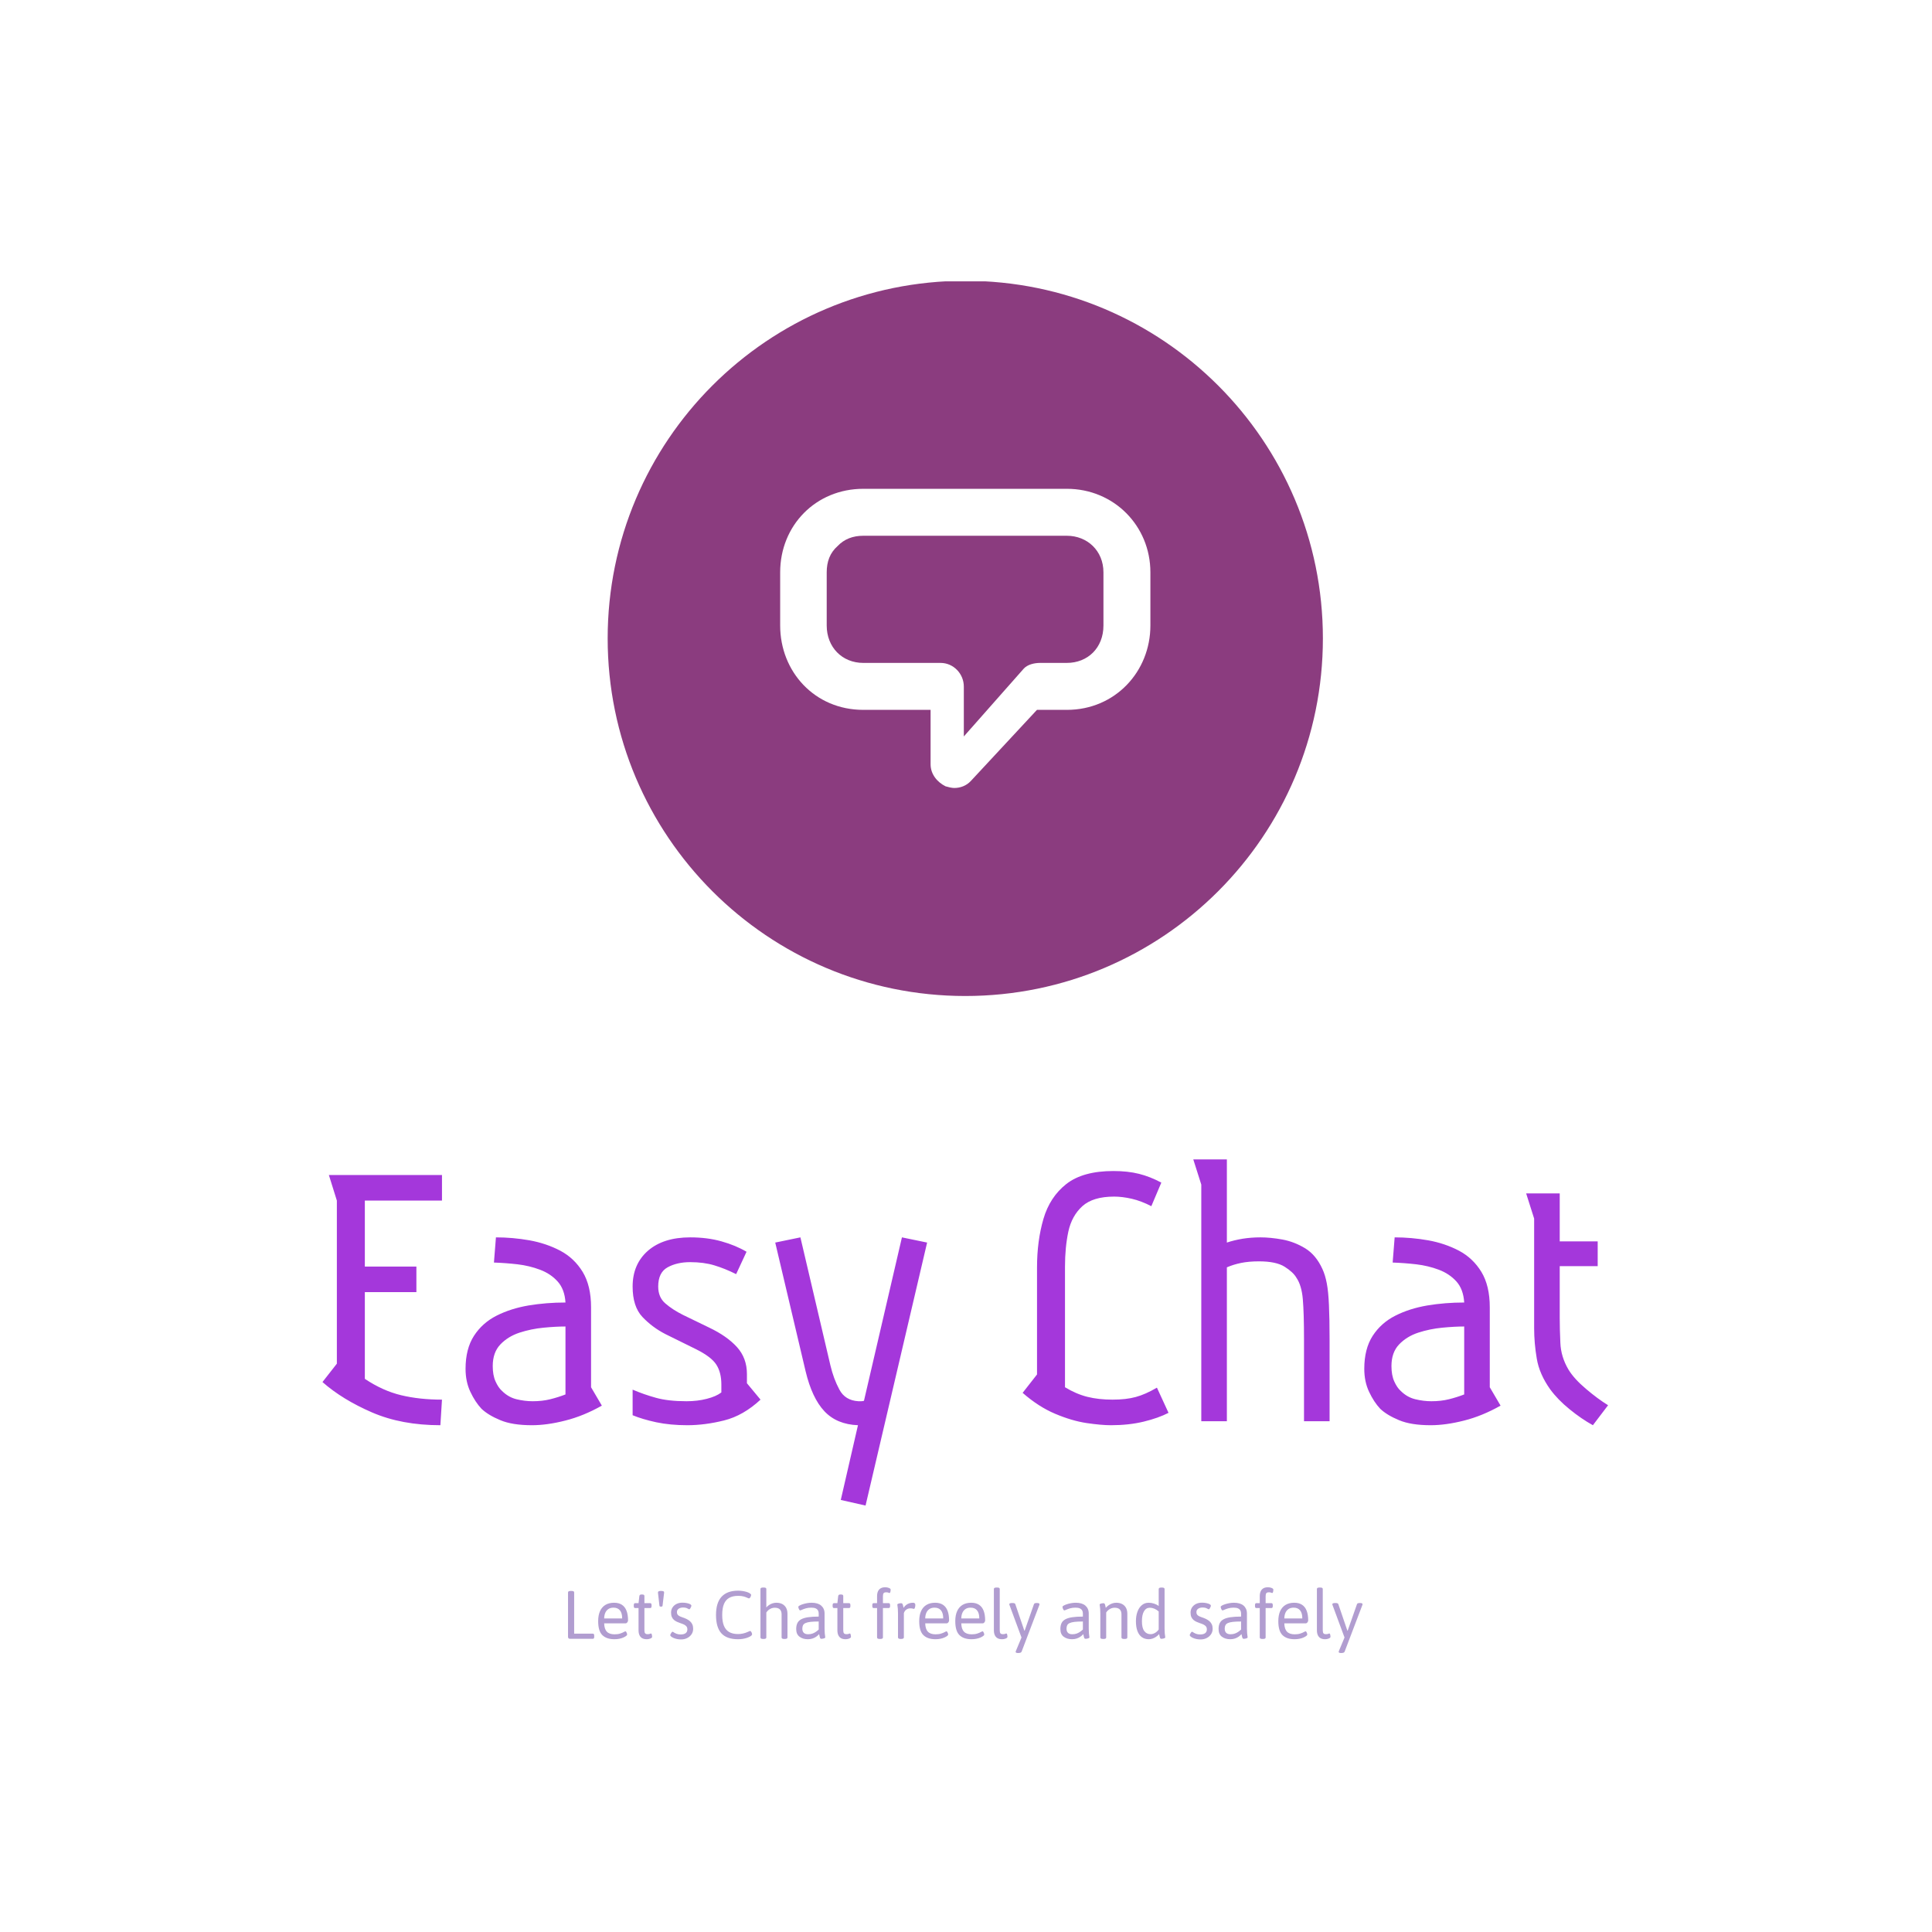 <svg xmlns="http://www.w3.org/2000/svg" version="1.1" xmlns:xlink="http://www.w3.org/1999/xlink" xmlns:svgjs="http://svgjs.dev/svgjs" width="1500" height="1500" viewBox="0 0 1500 1500"><rect width="1500" height="1500" fill="#ffffff"></rect><g transform="matrix(0.667,0,0,0.667,249.193,218.431)"><svg viewBox="0 0 232 247" data-background-color="#ffffff" preserveAspectRatio="xMidYMid meet" height="1596" width="1500" xmlns="http://www.w3.org/2000/svg" xmlns:xlink="http://www.w3.org/1999/xlink"><g id="tight-bounds" transform="matrix(1,0,0,1,0.187,-0.1)"><svg viewBox="0 0 231.625 247.2" height="247.2" width="231.625"><g><svg viewBox="0 0 395.52 422.115" height="247.2" width="231.625"><g transform="matrix(1,0,0,1,0,270.283)"><svg viewBox="0 0 395.52 151.832" height="151.832" width="395.52"><g id="textblocktransform"><svg viewBox="0 0 395.52 151.832" height="151.832" width="395.52" id="textblock"><g><svg viewBox="0 0 395.52 106.472" height="106.472" width="395.52"><g transform="matrix(1,0,0,1,0,0)"><svg width="395.52" viewBox="1.9 -32.75 160.83 43.3" height="106.472" data-palette-color="#a437db"><path d="M16.85-30.8L16.85-27.6 7.2-27.6 7.2-19.35 13.65-19.35 13.65-16.15 7.2-16.15 7.2-5.3Q9.45-3.8 11.75-3.25 14.05-2.7 16.85-2.7L16.85-2.7 16.65 0.5Q11.8 0.5 8.1-1.1 4.4-2.7 1.9-4.9L1.9-4.9 3.7-7.2 3.7-27.6 2.7-30.8 16.85-30.8ZM23.35-19.85L23.6-23Q25.7-23 27.8-22.63 29.9-22.25 31.65-21.33 33.4-20.4 34.45-18.68 35.5-16.95 35.5-14.25L35.5-14.25 35.5-4.25 36.85-1.95Q34.55-0.65 32.27-0.08 30 0.5 28.1 0.5L28.1 0.5Q25.65 0.5 24.15-0.13 22.65-0.75 21.8-1.55L21.8-1.55Q21-2.4 20.4-3.68 19.8-4.95 19.8-6.55L19.8-6.55Q19.8-9.05 20.85-10.68 21.9-12.3 23.67-13.2 25.45-14.1 27.67-14.48 29.9-14.85 32.3-14.85L32.3-14.85Q32.2-16.5 31.32-17.48 30.45-18.45 29.12-18.95 27.8-19.45 26.3-19.63 24.8-19.8 23.35-19.85L23.35-19.85ZM32.3-3.35L32.3-11.85Q31.1-11.85 29.55-11.7 28-11.55 26.55-11.08 25.1-10.6 24.15-9.6 23.2-8.6 23.2-6.9L23.2-6.9Q23.2-5.75 23.55-4.98 23.9-4.2 24.35-3.8L24.35-3.8Q25.15-3 26.17-2.75 27.2-2.5 28.2-2.5L28.2-2.5Q29.4-2.5 30.4-2.75 31.4-3 32.3-3.35L32.3-3.35ZM54.95-21.2L53.65-18.4Q52.25-19.1 50.92-19.5 49.6-19.9 47.9-19.9L47.9-19.9Q46.25-19.9 45.07-19.25 43.9-18.6 43.9-16.85L43.9-16.85Q43.9-15.5 44.8-14.73 45.7-13.95 47-13.3L47-13.3 50.3-11.7Q52.5-10.65 53.75-9.28 55-7.9 55-5.9L55-5.9 55-4.75 56.7-2.7Q54.55-0.7 52.15-0.1 49.75 0.5 47.55 0.5L47.55 0.5Q45.4 0.5 43.65 0.13 41.9-0.25 40.7-0.75L40.7-0.75 40.7-3.95Q42.1-3.35 43.62-2.93 45.15-2.5 47.45-2.5L47.45-2.5Q48.8-2.5 49.97-2.8 51.15-3.1 51.8-3.6L51.8-3.6 51.8-4.6Q51.8-6.1 51.17-7.08 50.55-8.05 48.65-9L48.65-9 44.8-10.9Q43.15-11.75 41.92-13.05 40.7-14.35 40.7-16.85L40.7-16.85Q40.7-19.65 42.62-21.33 44.55-23 47.9-23L47.9-23Q50.05-23 51.82-22.5 53.6-22 54.95-21.2L54.95-21.2ZM58.54-22.35L61.69-23 65.44-7Q65.84-5.3 66.57-3.95 67.29-2.6 68.94-2.5L68.94-2.5Q69.09-2.5 69.27-2.5 69.44-2.5 69.64-2.55L69.64-2.55 74.39-23 77.54-22.35 69.84 10.55 66.74 9.85 68.89 0.5Q66.24 0.4 64.69-1.25 63.14-2.9 62.34-6.25L62.34-6.25 58.54-22.35ZM106.84-29.85L105.59-26.9Q104.34-27.55 103.14-27.83 101.94-28.1 100.94-28.1L100.94-28.1Q98.29-28.1 96.96-26.9 95.64-25.7 95.21-23.73 94.79-21.75 94.79-19.35L94.79-19.35 94.79-4.25Q96.19-3.4 97.59-3.05 98.99-2.7 100.74-2.7L100.74-2.7Q102.44-2.7 103.64-3.03 104.84-3.35 106.29-4.2L106.29-4.2 107.74-1.05Q106.49-0.4 104.64 0.05 102.79 0.5 100.54 0.5L100.54 0.5Q99.34 0.5 97.49 0.23 95.64-0.05 93.56-0.93 91.49-1.8 89.49-3.55L89.49-3.55 91.29-5.85 91.29-19.25Q91.29-22.55 92.09-25.3 92.89-28.05 94.96-29.68 97.04-31.3 100.84-31.3L100.84-31.3Q102.64-31.3 104.04-30.95 105.44-30.6 106.84-29.85L106.84-29.85ZM115.04-32.75L115.04-22.35Q115.94-22.65 117.01-22.83 118.09-23 119.24-23L119.24-23Q120.49-23 121.99-22.73 123.49-22.45 124.84-21.63 126.19-20.8 126.99-19.05L126.99-19.05Q127.34-18.3 127.54-17.25 127.74-16.2 127.81-14.53 127.89-12.85 127.89-10.15L127.89-10.15 127.89 0 124.69 0 124.69-10.25Q124.69-13.55 124.54-15.28 124.39-17 123.74-17.95L123.74-17.95Q123.34-18.65 122.26-19.33 121.19-20 119.04-20L119.04-20Q117.79-20 116.81-19.8 115.84-19.6 115.04-19.25L115.04-19.25 115.04 0 111.84 0 111.84-29.6 110.84-32.75 115.04-32.75ZM135.78-19.85L136.03-23Q138.13-23 140.23-22.63 142.33-22.25 144.08-21.33 145.83-20.4 146.88-18.68 147.93-16.95 147.93-14.25L147.93-14.25 147.93-4.25 149.28-1.95Q146.98-0.65 144.71-0.08 142.43 0.5 140.53 0.5L140.53 0.5Q138.08 0.5 136.58-0.13 135.08-0.75 134.23-1.55L134.23-1.55Q133.43-2.4 132.83-3.68 132.23-4.95 132.23-6.55L132.23-6.55Q132.23-9.05 133.28-10.68 134.33-12.3 136.11-13.2 137.88-14.1 140.11-14.48 142.33-14.85 144.73-14.85L144.73-14.85Q144.63-16.5 143.76-17.48 142.88-18.45 141.56-18.95 140.23-19.45 138.73-19.63 137.23-19.8 135.78-19.85L135.78-19.85ZM144.73-3.35L144.73-11.85Q143.53-11.85 141.98-11.7 140.43-11.55 138.98-11.08 137.53-10.6 136.58-9.6 135.63-8.6 135.63-6.9L135.63-6.9Q135.63-5.75 135.98-4.98 136.33-4.2 136.78-3.8L136.78-3.8Q137.58-3 138.61-2.75 139.63-2.5 140.63-2.5L140.63-2.5Q141.83-2.5 142.83-2.75 143.83-3 144.73-3.35L144.73-3.35ZM152.48-28.5L156.68-28.5 156.68-22.5 161.43-22.5 161.43-19.4 156.68-19.4 156.68-12.95Q156.68-11.55 156.76-9.8 156.83-8.05 157.78-6.45L157.78-6.45Q158.48-5.3 159.96-4.05 161.43-2.8 162.73-2L162.73-2 160.83 0.5Q159.38-0.3 157.91-1.5 156.43-2.7 155.48-4L155.48-4Q154.13-5.9 153.81-7.83 153.48-9.75 153.48-11.65L153.48-11.65 153.48-25.35 152.48-28.5Z" opacity="1" transform="matrix(1,0,0,1,0,0)" fill="#a437db" class="wordmark-text-0" data-fill-palette-color="primary" id="text-0"></path></svg></g></svg></g><g transform="matrix(1,0,0,1,75.544,131.607)"><svg viewBox="0 0 244.431 20.224" height="20.224" width="244.431"><g transform="matrix(1,0,0,1,0,0)"><svg width="244.431" viewBox="4.85 -37.8 582.48 48.2" height="20.224" data-palette-color="#b19dd0"><path d="M23.05 0L6.4 0Q4.85 0 4.85-1.5L4.85-1.5 4.85-34Q4.85-34.55 5.33-34.83 5.8-35.1 6.9-35.1L6.9-35.1 7.3-35.1Q8.45-35.1 8.9-34.83 9.35-34.55 9.35-34L9.35-34 9.35-3.8 23.05-3.8Q24.05-3.8 24.05-2.3L24.05-2.3 24.05-1.5Q24.05 0 23.05 0L23.05 0ZM38.85 0.3L38.85 0.3Q33.1 0.3 30.02-2.7 26.95-5.7 26.95-12.95L26.95-12.95Q26.95-17.3 28.3-20.3 29.65-23.3 32.27-24.88 34.9-26.45 38.65-26.45L38.65-26.45Q42.05-26.45 44.32-24.98 46.6-23.5 47.72-20.6 48.85-17.7 48.85-13.5L48.85-13.5Q48.85-13.05 48.6-12.55 48.35-12.05 47.95-11.7 47.55-11.35 47.1-11.35L47.1-11.35 31.35-11.35Q31.45-7.2 33.3-5.25 35.15-3.3 38.95-3.3L38.95-3.3Q41.35-3.3 43.02-3.85 44.7-4.4 45.67-4.95 46.65-5.5 46.9-5.5L46.9-5.5Q47.25-5.5 47.52-5.08 47.8-4.65 48-4.1 48.2-3.55 48.2-3.15L48.2-3.15Q48.2-2.7 47.47-2.13 46.75-1.55 45.47-0.98 44.2-0.4 42.5-0.05 40.8 0.3 38.85 0.3ZM31.35-14.95L31.35-14.95 44.55-14.95Q44.55-18.9 42.9-20.88 41.25-22.85 38.2-22.85L38.2-22.85Q36-22.85 34.5-21.88 33-20.9 32.2-19.15 31.4-17.4 31.35-14.95ZM62.55 0.3L62.55 0.3Q60.55 0.3 59.22-0.45 57.9-1.2 57.22-2.68 56.55-4.15 56.55-6.3L56.55-6.3 56.55-22.55 54.05-22.55Q53.05-22.55 53.05-24.05L53.05-24.05 53.05-24.65Q53.05-26.15 54.05-26.15L54.05-26.15 56.55-26.15 57.15-31.4Q57.25-31.95 57.62-32.23 58-32.5 58.7-32.5L58.7-32.5 59.1-32.5Q60.1-32.5 60.47-32.23 60.85-31.95 60.85-31.4L60.85-31.4 60.85-26.15 65.1-26.15Q66.1-26.15 66.1-24.65L66.1-24.65 66.1-24.05Q66.1-22.55 65.1-22.55L65.1-22.55 60.85-22.55 60.85-6.3Q60.85-4.7 61.37-4.05 61.9-3.4 63.2-3.4L63.2-3.4Q64.35-3.4 64.85-3.65 65.35-3.9 65.7-3.9L65.7-3.9Q65.95-3.9 66.12-3.58 66.3-3.25 66.37-2.8 66.45-2.35 66.47-1.95 66.5-1.55 66.5-1.4L66.5-1.4Q66.5-0.9 65.82-0.5 65.15-0.1 64.22 0.1 63.3 0.3 62.55 0.3ZM73.04-23.6L72.99-23.6Q72.49-23.6 72.22-23.75 71.94-23.9 71.89-24.2L71.89-24.2 70.79-33.8Q70.74-34.5 71.24-34.8 71.74-35.1 72.79-35.1L72.79-35.1 73.29-35.1Q74.34-35.1 74.87-34.8 75.39-34.5 75.29-33.8L75.29-33.8 74.14-24.2Q74.09-23.9 73.82-23.75 73.54-23.6 73.04-23.6L73.04-23.6ZM87.74 0.45L87.74 0.45Q86.04 0.45 84.59 0.13 83.14-0.2 82.06-0.7 80.99-1.2 80.39-1.73 79.79-2.25 79.79-2.7L79.79-2.7Q79.79-3 80.09-3.6 80.39-4.2 80.79-4.7 81.19-5.2 81.54-5.2L81.54-5.2Q81.74-5.2 82.44-4.7 83.14-4.2 84.42-3.7 85.69-3.2 87.44-3.2L87.44-3.2Q89.84-3.2 91.09-4.15 92.34-5.1 92.34-6.9L92.34-6.9Q92.34-8.25 91.69-9.08 91.04-9.9 89.92-10.45 88.79-11 87.34-11.45L87.34-11.45Q86.04-11.9 84.79-12.45 83.54-13 82.54-13.85 81.54-14.7 80.97-16 80.39-17.3 80.39-19.25L80.39-19.25Q80.39-21.35 81.47-23 82.54-24.65 84.42-25.58 86.29-26.5 88.69-26.5L88.69-26.5Q89.99-26.5 91.17-26.33 92.34-26.15 93.27-25.85 94.19-25.55 94.74-25.15 95.29-24.75 95.29-24.35L95.29-24.35Q95.29-23.95 95.02-23.3 94.74-22.65 94.39-22.15 94.04-21.65 93.69-21.65L93.69-21.65Q93.49-21.65 92.34-22.3 91.19-22.95 89.14-22.95L89.14-22.95Q87.29-22.95 85.99-22.08 84.69-21.2 84.69-19.6L84.69-19.6Q84.69-18.65 85.04-18 85.39-17.35 86.24-16.82 87.09-16.3 88.59-15.8L88.59-15.8Q90.29-15.25 91.74-14.55 93.19-13.85 94.29-12.88 95.39-11.9 95.99-10.55 96.59-9.2 96.59-7.35L96.59-7.35Q96.59-5.1 95.42-3.35 94.24-1.6 92.24-0.58 90.24 0.45 87.74 0.45ZM129.44 0.3L129.44 0.3Q121.24 0.3 117.29-4.03 113.34-8.35 113.34-17.5L113.34-17.5Q113.34-26.45 117.44-30.88 121.54-35.3 129.54-35.3L129.54-35.3Q131.24-35.3 132.84-35.05 134.44-34.8 135.74-34.4 137.04-34 137.89-33.5L137.89-33.5Q138.44-33.15 138.76-32.83 139.09-32.5 139.09-32.2L139.09-32.2Q139.09-31.9 138.96-31.48 138.84-31.05 138.61-30.63 138.39-30.2 138.11-29.93 137.84-29.65 137.54-29.65L137.54-29.65Q137.14-29.65 136.16-30.13 135.19-30.6 133.59-31.05 131.99-31.5 129.64-31.5L129.64-31.5Q125.64-31.5 123.04-30.05 120.44-28.6 119.16-25.5 117.89-22.4 117.89-17.45L117.89-17.45Q117.89-12.65 119.14-9.58 120.39-6.5 122.96-5 125.54-3.5 129.44-3.5L129.44-3.5Q131.39-3.5 132.91-3.85 134.44-4.2 135.56-4.63 136.69-5.05 137.39-5.4 138.09-5.75 138.34-5.75L138.34-5.75Q138.64-5.75 138.91-5.45 139.19-5.15 139.39-4.75 139.59-4.35 139.69-3.95 139.79-3.55 139.79-3.35L139.79-3.35Q139.79-2.9 139.36-2.48 138.94-2.05 138.19-1.65L138.19-1.65Q137.29-1.15 135.96-0.7 134.64-0.25 132.99 0.03 131.34 0.3 129.44 0.3ZM148.28 0.1L147.88 0.1Q146.78 0.1 146.36-0.2 145.93-0.5 145.93-1L145.93-1 145.93-36.5Q145.93-37.05 146.36-37.33 146.78-37.6 147.88-37.6L147.88-37.6 148.28-37.6Q149.38-37.6 149.81-37.33 150.23-37.05 150.23-36.5L150.23-36.5 150.23-23Q151.13-24.05 152.31-24.83 153.48-25.6 154.86-26.03 156.23-26.45 157.58-26.45L157.58-26.45Q160.13-26.45 161.96-25.48 163.78-24.5 164.76-22.7 165.73-20.9 165.73-18.35L165.73-18.35 165.73-1Q165.73-0.5 165.31-0.2 164.88 0.1 163.78 0.1L163.78 0.1 163.38 0.1Q162.28 0.1 161.86-0.2 161.43-0.5 161.43-1L161.43-1 161.43-17.95Q161.43-20.35 160.16-21.58 158.88-22.8 156.38-22.8L156.38-22.8Q155.18-22.8 154.03-22.38 152.88-21.95 151.91-21.18 150.93-20.4 150.23-19.3L150.23-19.3 150.23-1Q150.23-0.5 149.81-0.2 149.38 0.1 148.28 0.1L148.28 0.1ZM180.68 0.3L180.68 0.3Q177.03 0.3 174.58-1.53 172.13-3.35 172.13-7.2L172.13-7.2Q172.13-9.75 172.98-11.5 173.83-13.25 175.75-14.3 177.68-15.35 180.86-15.83 184.03-16.3 188.63-16.3L188.63-16.3 188.63-18.65Q188.63-19.8 188.13-20.75 187.63-21.7 186.46-22.28 185.28-22.85 183.23-22.85L183.23-22.85Q180.98-22.85 179.25-22.35 177.53-21.85 176.46-21.35 175.38-20.85 175.03-20.85L175.03-20.85Q174.78-20.85 174.56-21.1 174.33-21.35 174.13-21.78 173.93-22.2 173.81-22.65 173.68-23.1 173.68-23.45L173.68-23.45Q173.68-23.85 174.53-24.35 175.38-24.85 176.81-25.33 178.23-25.8 179.96-26.13 181.68-26.45 183.43-26.45L183.43-26.45Q185.68-26.45 187.46-25.93 189.23-25.4 190.43-24.38 191.63-23.35 192.28-21.9 192.93-20.45 192.93-18.6L192.93-18.6 192.93-7.5Q192.93-5.45 193.06-4.15 193.18-2.85 193.31-2.13 193.43-1.4 193.43-1.05L193.43-1.05Q193.43-0.8 193.13-0.6 192.83-0.4 192.38-0.28 191.93-0.15 191.43-0.08 190.93 0 190.53 0L190.53 0Q190.08 0 189.83-0.33 189.58-0.65 189.38-1.43 189.18-2.2 188.93-3.45L188.93-3.45Q188.03-2.4 186.81-1.55 185.58-0.7 184.06-0.2 182.53 0.3 180.68 0.3ZM180.88-3.35L180.88-3.35Q182.68-3.35 184.06-3.85 185.43-4.35 186.56-5.13 187.68-5.9 188.63-6.8L188.63-6.8 188.63-12.7Q184.93-12.7 182.58-12.43 180.23-12.15 178.93-11.55 177.63-10.95 177.13-9.93 176.63-8.9 176.63-7.45L176.63-7.45Q176.63-5.45 177.71-4.4 178.78-3.35 180.88-3.35ZM208.33 0.3L208.33 0.3Q206.33 0.3 205-0.45 203.68-1.2 203-2.68 202.33-4.15 202.33-6.3L202.33-6.3 202.33-22.55 199.83-22.55Q198.83-22.55 198.83-24.05L198.83-24.05 198.83-24.65Q198.83-26.15 199.83-26.15L199.83-26.15 202.33-26.15 202.93-31.4Q203.03-31.95 203.4-32.23 203.78-32.5 204.48-32.5L204.48-32.5 204.88-32.5Q205.88-32.5 206.25-32.23 206.63-31.95 206.63-31.4L206.63-31.4 206.63-26.15 210.88-26.15Q211.88-26.15 211.88-24.65L211.88-24.65 211.88-24.05Q211.88-22.55 210.88-22.55L210.88-22.55 206.63-22.55 206.63-6.3Q206.63-4.7 207.15-4.05 207.68-3.4 208.98-3.4L208.98-3.4Q210.13-3.4 210.63-3.65 211.13-3.9 211.48-3.9L211.48-3.9Q211.73-3.9 211.9-3.58 212.08-3.25 212.15-2.8 212.23-2.35 212.25-1.95 212.28-1.55 212.28-1.4L212.28-1.4Q212.28-0.9 211.6-0.5 210.93-0.1 210 0.1 209.08 0.3 208.33 0.3ZM233.77 0.1L233.37 0.1Q232.27 0.1 231.85-0.2 231.42-0.5 231.42-1L231.42-1 231.42-22.55 228.87-22.55Q227.92-22.55 227.92-24.05L227.92-24.05 227.92-24.65Q227.92-26.15 228.87-26.15L228.87-26.15 231.42-26.15 231.42-31.2Q231.42-33.4 232.1-34.85 232.77-36.3 234.1-37.05 235.42-37.8 237.42-37.8L237.42-37.8Q238.17-37.8 239.1-37.6 240.02-37.4 240.7-37.02 241.37-36.65 241.37-36.1L241.37-36.1Q241.37-35.95 241.35-35.55 241.32-35.15 241.25-34.7 241.17-34.25 241-33.93 240.82-33.6 240.57-33.6L240.57-33.6Q240.22-33.6 239.72-33.85 239.22-34.1 238.07-34.1L238.07-34.1Q236.77-34.1 236.25-33.5 235.72-32.9 235.72-31.2L235.72-31.2 235.72-26.15 239.97-26.15Q240.97-26.15 240.97-24.65L240.97-24.65 240.97-24.05Q240.97-22.55 239.97-22.55L239.97-22.55 235.72-22.55 235.72-1Q235.72-0.5 235.3-0.2 234.87 0.1 233.77 0.1L233.77 0.1ZM248.97 0.1L248.77 0.1Q247.72 0.1 247.25-0.2 246.77-0.5 246.77-1L246.77-1 246.77-18.65Q246.77-20.7 246.65-22 246.52-23.3 246.4-24.05 246.27-24.8 246.27-25.1L246.27-25.1Q246.27-25.35 246.57-25.55 246.87-25.75 247.32-25.88 247.77-26 248.27-26.05 248.77-26.1 249.17-26.1L249.17-26.1Q249.62-26.1 249.9-25.78 250.17-25.45 250.4-24.7 250.62-23.95 250.82-22.7L250.82-22.7Q251.67-24 252.75-24.83 253.82-25.65 255.07-26.05 256.32-26.45 257.77-26.45L257.77-26.45Q258.62-26.45 259.05-26.05 259.47-25.65 259.47-24.85L259.47-24.85Q259.47-24.3 259.39-23.78 259.32-23.25 259.17-22.85 259.02-22.45 258.85-22.2 258.67-21.95 258.42-21.95L258.42-21.95Q258.07-21.95 257.55-22.15 257.02-22.35 255.87-22.35L255.87-22.35Q254.17-22.35 252.84-21.4 251.52-20.45 251.07-18.8L251.07-18.8 251.07-1Q251.07-0.5 250.57-0.2 250.07 0.1 248.97 0.1L248.97 0.1ZM274.22 0.3L274.22 0.3Q268.47 0.3 265.39-2.7 262.32-5.7 262.32-12.95L262.32-12.95Q262.32-17.3 263.67-20.3 265.02-23.3 267.64-24.88 270.27-26.45 274.02-26.45L274.02-26.45Q277.42-26.45 279.69-24.98 281.97-23.5 283.09-20.6 284.22-17.7 284.22-13.5L284.22-13.5Q284.22-13.05 283.97-12.55 283.72-12.05 283.32-11.7 282.92-11.35 282.47-11.35L282.47-11.35 266.72-11.35Q266.82-7.2 268.67-5.25 270.52-3.3 274.32-3.3L274.32-3.3Q276.72-3.3 278.39-3.85 280.07-4.4 281.04-4.95 282.02-5.5 282.27-5.5L282.27-5.5Q282.62-5.5 282.89-5.08 283.17-4.65 283.37-4.1 283.57-3.55 283.57-3.15L283.57-3.15Q283.57-2.7 282.84-2.13 282.12-1.55 280.84-0.98 279.57-0.4 277.87-0.05 276.17 0.3 274.22 0.3ZM266.72-14.95L266.72-14.95 279.92-14.95Q279.92-18.9 278.27-20.88 276.62-22.85 273.57-22.85L273.57-22.85Q271.37-22.85 269.87-21.88 268.37-20.9 267.57-19.15 266.77-17.4 266.72-14.95ZM300.66 0.3L300.66 0.3Q294.91 0.3 291.84-2.7 288.76-5.7 288.76-12.95L288.76-12.95Q288.76-17.3 290.12-20.3 291.46-23.3 294.09-24.88 296.71-26.45 300.46-26.45L300.46-26.45Q303.87-26.45 306.14-24.98 308.41-23.5 309.54-20.6 310.66-17.7 310.66-13.5L310.66-13.5Q310.66-13.05 310.41-12.55 310.16-12.05 309.76-11.7 309.37-11.35 308.91-11.35L308.91-11.35 293.16-11.35Q293.26-7.2 295.12-5.25 296.96-3.3 300.76-3.3L300.76-3.3Q303.16-3.3 304.84-3.85 306.51-4.4 307.49-4.95 308.46-5.5 308.71-5.5L308.71-5.5Q309.06-5.5 309.34-5.08 309.62-4.65 309.81-4.1 310.01-3.55 310.01-3.15L310.01-3.15Q310.01-2.7 309.29-2.13 308.56-1.55 307.29-0.98 306.01-0.4 304.31-0.05 302.62 0.3 300.66 0.3ZM293.16-14.95L293.16-14.95 306.37-14.95Q306.37-18.9 304.71-20.88 303.06-22.85 300.01-22.85L300.01-22.85Q297.81-22.85 296.31-21.88 294.81-20.9 294.01-19.15 293.21-17.4 293.16-14.95ZM323.06 0.3L323.06 0.3Q321.06 0.3 319.74-0.45 318.41-1.2 317.74-2.68 317.06-4.15 317.06-6.3L317.06-6.3 317.06-36.5Q317.06-37.05 317.49-37.33 317.91-37.6 319.01-37.6L319.01-37.6 319.41-37.6Q320.51-37.6 320.94-37.33 321.36-37.05 321.36-36.5L321.36-36.5 321.36-6.3Q321.36-4.6 321.89-4 322.41-3.4 323.71-3.4L323.71-3.4Q324.86-3.4 325.36-3.65 325.86-3.9 326.21-3.9L326.21-3.9Q326.46-3.9 326.64-3.58 326.81-3.25 326.89-2.8 326.96-2.35 326.99-1.95 327.01-1.55 327.01-1.4L327.01-1.4Q327.01-0.9 326.34-0.5 325.66-0.1 324.74 0.1 323.81 0.3 323.06 0.3ZM335.06 10.4L334.66 10.4Q333.86 10.4 333.44 10.18 333.01 9.95 333.01 9.6L333.01 9.6Q333.01 9.5 333.04 9.38 333.06 9.25 333.26 8.75L333.26 8.75 338.16-3 337.76 0.25 328.51-24.75Q328.46-24.85 328.41-25.05 328.36-25.25 328.36-25.4L328.36-25.4Q328.36-25.8 328.88-26.03 329.41-26.25 330.51-26.25L330.51-26.25 330.76-26.25Q331.51-26.25 332.06-26.08 332.61-25.9 332.76-25.45L332.76-25.45 339.41-5.95 339.61-5.95 346.46-25.45Q346.61-25.9 347.16-26.08 347.71-26.25 348.51-26.25L348.51-26.25 348.66-26.25Q349.66-26.25 350.08-26.03 350.51-25.8 350.51-25.4L350.51-25.4Q350.51-25.25 350.49-25.1 350.46-24.95 350.36-24.7L350.36-24.7 337.41 9.35Q337.21 9.9 336.58 10.15 335.96 10.4 335.06 10.4L335.06 10.4ZM374.36 0.3L374.36 0.3Q370.71 0.3 368.25-1.53 365.81-3.35 365.81-7.2L365.81-7.2Q365.81-9.75 366.66-11.5 367.5-13.25 369.43-14.3 371.36-15.35 374.53-15.83 377.71-16.3 382.31-16.3L382.31-16.3 382.31-18.65Q382.31-19.8 381.81-20.75 381.31-21.7 380.13-22.28 378.96-22.85 376.91-22.85L376.91-22.85Q374.66-22.85 372.93-22.35 371.21-21.85 370.13-21.35 369.06-20.85 368.71-20.85L368.71-20.85Q368.46-20.85 368.23-21.1 368-21.35 367.81-21.78 367.61-22.2 367.48-22.65 367.36-23.1 367.36-23.45L367.36-23.45Q367.36-23.85 368.21-24.35 369.06-24.85 370.48-25.33 371.91-25.8 373.63-26.13 375.36-26.45 377.11-26.45L377.11-26.45Q379.36-26.45 381.13-25.93 382.91-25.4 384.11-24.38 385.31-23.35 385.96-21.9 386.61-20.45 386.61-18.6L386.61-18.6 386.61-7.5Q386.61-5.45 386.73-4.15 386.86-2.85 386.98-2.13 387.11-1.4 387.11-1.05L387.11-1.05Q387.11-0.8 386.81-0.6 386.5-0.4 386.06-0.28 385.61-0.15 385.11-0.08 384.61 0 384.21 0L384.21 0Q383.75 0 383.5-0.33 383.25-0.65 383.06-1.43 382.86-2.2 382.61-3.45L382.61-3.45Q381.71-2.4 380.48-1.55 379.25-0.7 377.73-0.2 376.21 0.3 374.36 0.3ZM374.56-3.35L374.56-3.35Q376.36-3.35 377.73-3.85 379.11-4.35 380.23-5.13 381.36-5.9 382.31-6.8L382.31-6.8 382.31-12.7Q378.61-12.7 376.25-12.43 373.91-12.15 372.61-11.55 371.31-10.95 370.81-9.93 370.31-8.9 370.31-7.45L370.31-7.45Q370.31-5.45 371.38-4.4 372.46-3.35 374.56-3.35ZM397.45 0.1L397.05 0.1Q395.95 0.1 395.53-0.2 395.1-0.5 395.1-1L395.1-1 395.1-18.65Q395.1-20.7 394.98-22 394.85-23.3 394.73-24.05 394.6-24.8 394.6-25.1L394.6-25.1Q394.6-25.35 394.9-25.55 395.2-25.75 395.65-25.88 396.1-26 396.6-26.05 397.1-26.1 397.5-26.1L397.5-26.1Q397.95-26.1 398.2-25.78 398.45-25.45 398.65-24.73 398.85-24 399.1-22.7L399.1-22.7Q400.1-23.9 401.35-24.73 402.6-25.55 403.98-26 405.35-26.45 406.75-26.45L406.75-26.45Q409.3-26.45 411.13-25.48 412.95-24.5 413.93-22.7 414.9-20.9 414.9-18.35L414.9-18.35 414.9-1Q414.9-0.5 414.48-0.2 414.05 0.1 412.95 0.1L412.95 0.1 412.55 0.1Q411.45 0.1 411.03-0.2 410.6-0.5 410.6-1L410.6-1 410.6-17.95Q410.6-20.35 409.33-21.58 408.05-22.8 405.55-22.8L405.55-22.8Q404.35-22.8 403.2-22.38 402.05-21.95 401.08-21.18 400.1-20.4 399.4-19.3L399.4-19.3 399.4-1Q399.4-0.5 398.98-0.2 398.55 0.1 397.45 0.1L397.45 0.1ZM430.65 0.3L430.65 0.3Q427.65 0.3 425.53-1.23 423.4-2.75 422.3-5.7 421.2-8.65 421.2-12.9L421.2-12.9Q421.2-16.85 422.33-19.9 423.45-22.95 425.55-24.7 427.65-26.45 430.55-26.45L430.55-26.45Q432.55-26.45 434.53-25.8 436.5-25.15 437.9-24.1L437.9-24.1 437.9-36.5Q437.9-37.05 438.4-37.33 438.9-37.6 440-37.6L440-37.6 440.2-37.6Q441.25-37.6 441.73-37.33 442.2-37.05 442.2-36.5L442.2-36.5 442.2-7.5Q442.2-5.45 442.33-4.15 442.45-2.85 442.58-2.13 442.7-1.4 442.7-1.05L442.7-1.05Q442.7-0.8 442.4-0.6 442.1-0.4 441.65-0.28 441.2-0.15 440.7-0.08 440.2 0 439.8 0L439.8 0Q439.35 0 439.1-0.33 438.85-0.65 438.65-1.43 438.45-2.2 438.2-3.45L438.2-3.45Q437.2-2.3 435.93-1.45 434.65-0.6 433.3-0.15 431.95 0.3 430.65 0.3ZM431.95-3.4L431.95-3.4Q433.55-3.4 435.18-4.33 436.8-5.25 437.9-6.85L437.9-6.85 437.9-20.05Q436.4-21.4 434.7-22.1 433-22.8 431.4-22.8L431.4-22.8Q428.65-22.8 427.13-20.23 425.6-17.65 425.6-12.9L425.6-12.9Q425.6-7.95 427.33-5.68 429.05-3.4 431.95-3.4ZM468.6 0.45L468.6 0.45Q466.9 0.45 465.45 0.13 464-0.2 462.92-0.7 461.85-1.2 461.25-1.73 460.65-2.25 460.65-2.7L460.65-2.7Q460.65-3 460.95-3.6 461.25-4.2 461.65-4.7 462.05-5.2 462.4-5.2L462.4-5.2Q462.6-5.2 463.3-4.7 464-4.2 465.27-3.7 466.55-3.2 468.3-3.2L468.3-3.2Q470.7-3.2 471.95-4.15 473.2-5.1 473.2-6.9L473.2-6.9Q473.2-8.25 472.55-9.08 471.9-9.9 470.77-10.45 469.65-11 468.2-11.45L468.2-11.45Q466.9-11.9 465.65-12.45 464.4-13 463.4-13.85 462.4-14.7 461.82-16 461.25-17.3 461.25-19.25L461.25-19.25Q461.25-21.35 462.32-23 463.4-24.65 465.27-25.58 467.15-26.5 469.55-26.5L469.55-26.5Q470.85-26.5 472.02-26.33 473.2-26.15 474.12-25.85 475.05-25.55 475.6-25.15 476.15-24.75 476.15-24.35L476.15-24.35Q476.15-23.95 475.87-23.3 475.6-22.65 475.25-22.15 474.9-21.65 474.55-21.65L474.55-21.65Q474.35-21.65 473.2-22.3 472.05-22.95 470-22.95L470-22.95Q468.15-22.95 466.85-22.08 465.55-21.2 465.55-19.6L465.55-19.6Q465.55-18.65 465.9-18 466.25-17.35 467.1-16.82 467.95-16.3 469.45-15.8L469.45-15.8Q471.15-15.25 472.6-14.55 474.05-13.85 475.15-12.88 476.25-11.9 476.85-10.55 477.45-9.2 477.45-7.35L477.45-7.35Q477.45-5.1 476.27-3.35 475.1-1.6 473.1-0.58 471.1 0.45 468.6 0.45ZM490.34 0.3L490.34 0.3Q486.69 0.3 484.24-1.53 481.79-3.35 481.79-7.2L481.79-7.2Q481.79-9.75 482.64-11.5 483.49-13.25 485.42-14.3 487.34-15.35 490.52-15.83 493.69-16.3 498.29-16.3L498.29-16.3 498.29-18.65Q498.29-19.8 497.79-20.75 497.29-21.7 496.12-22.28 494.94-22.85 492.89-22.85L492.89-22.85Q490.64-22.85 488.92-22.35 487.19-21.85 486.12-21.35 485.04-20.85 484.69-20.85L484.69-20.85Q484.44-20.85 484.22-21.1 483.99-21.35 483.79-21.78 483.59-22.2 483.47-22.65 483.34-23.1 483.34-23.45L483.34-23.45Q483.34-23.85 484.19-24.35 485.04-24.85 486.47-25.33 487.89-25.8 489.62-26.13 491.34-26.45 493.09-26.45L493.09-26.45Q495.34-26.45 497.12-25.93 498.89-25.4 500.09-24.38 501.29-23.35 501.94-21.9 502.59-20.45 502.59-18.6L502.59-18.6 502.59-7.5Q502.59-5.45 502.72-4.15 502.84-2.85 502.97-2.13 503.09-1.4 503.09-1.05L503.09-1.05Q503.09-0.8 502.79-0.6 502.49-0.4 502.04-0.28 501.59-0.15 501.09-0.08 500.59 0 500.19 0L500.19 0Q499.74 0 499.49-0.33 499.24-0.65 499.04-1.43 498.84-2.2 498.59-3.45L498.59-3.45Q497.69-2.4 496.47-1.55 495.24-0.7 493.72-0.2 492.19 0.3 490.34 0.3ZM490.54-3.35L490.54-3.35Q492.34-3.35 493.72-3.85 495.09-4.35 496.22-5.13 497.34-5.9 498.29-6.8L498.29-6.8 498.29-12.7Q494.59-12.7 492.24-12.43 489.89-12.15 488.59-11.55 487.29-10.95 486.79-9.93 486.29-8.9 486.29-7.45L486.29-7.45Q486.29-5.45 487.37-4.4 488.44-3.35 490.54-3.35ZM514.34 0.1L513.94 0.1Q512.84 0.1 512.42-0.2 511.99-0.5 511.99-1L511.99-1 511.99-22.55 509.44-22.55Q508.49-22.55 508.49-24.05L508.49-24.05 508.49-24.65Q508.49-26.15 509.44-26.15L509.44-26.15 511.99-26.15 511.99-31.2Q511.99-33.4 512.67-34.85 513.34-36.3 514.67-37.05 515.99-37.8 517.99-37.8L517.99-37.8Q518.74-37.8 519.67-37.6 520.59-37.4 521.26-37.02 521.94-36.65 521.94-36.1L521.94-36.1Q521.94-35.95 521.92-35.55 521.89-35.15 521.82-34.7 521.74-34.25 521.57-33.93 521.39-33.6 521.14-33.6L521.14-33.6Q520.79-33.6 520.29-33.85 519.79-34.1 518.64-34.1L518.64-34.1Q517.34-34.1 516.82-33.5 516.29-32.9 516.29-31.2L516.29-31.2 516.29-26.15 520.54-26.15Q521.54-26.15 521.54-24.65L521.54-24.65 521.54-24.05Q521.54-22.55 520.54-22.55L520.54-22.55 516.29-22.55 516.29-1Q516.29-0.5 515.87-0.2 515.44 0.1 514.34 0.1L514.34 0.1ZM537.49 0.3L537.49 0.3Q531.74 0.3 528.66-2.7 525.59-5.7 525.59-12.95L525.59-12.95Q525.59-17.3 526.94-20.3 528.29-23.3 530.91-24.88 533.54-26.45 537.29-26.45L537.29-26.45Q540.69-26.45 542.96-24.98 545.24-23.5 546.36-20.6 547.49-17.7 547.49-13.5L547.49-13.5Q547.49-13.05 547.24-12.55 546.99-12.05 546.59-11.7 546.19-11.35 545.74-11.35L545.74-11.35 529.99-11.35Q530.09-7.2 531.94-5.25 533.79-3.3 537.59-3.3L537.59-3.3Q539.99-3.3 541.66-3.85 543.34-4.4 544.31-4.95 545.29-5.5 545.54-5.5L545.54-5.5Q545.89-5.5 546.16-5.08 546.44-4.65 546.64-4.1 546.84-3.55 546.84-3.15L546.84-3.15Q546.84-2.7 546.11-2.13 545.39-1.55 544.11-0.98 542.84-0.4 541.14-0.05 539.44 0.3 537.49 0.3ZM529.99-14.95L529.99-14.95 543.19-14.95Q543.19-18.9 541.54-20.88 539.89-22.85 536.84-22.85L536.84-22.85Q534.64-22.85 533.14-21.88 531.64-20.9 530.84-19.15 530.04-17.4 529.99-14.95ZM559.88 0.3L559.88 0.3Q557.88 0.3 556.56-0.45 555.24-1.2 554.56-2.68 553.88-4.15 553.88-6.3L553.88-6.3 553.88-36.5Q553.88-37.05 554.31-37.33 554.74-37.6 555.83-37.6L555.83-37.6 556.24-37.6Q557.33-37.6 557.76-37.33 558.18-37.05 558.18-36.5L558.18-36.5 558.18-6.3Q558.18-4.6 558.71-4 559.24-3.4 560.53-3.4L560.53-3.4Q561.68-3.4 562.18-3.65 562.68-3.9 563.03-3.9L563.03-3.9Q563.28-3.9 563.46-3.58 563.63-3.25 563.71-2.8 563.78-2.35 563.81-1.95 563.83-1.55 563.83-1.4L563.83-1.4Q563.83-0.9 563.16-0.5 562.49-0.1 561.56 0.1 560.63 0.3 559.88 0.3ZM571.88 10.4L571.48 10.4Q570.68 10.4 570.26 10.18 569.83 9.95 569.83 9.6L569.83 9.6Q569.83 9.5 569.86 9.38 569.88 9.25 570.08 8.75L570.08 8.75 574.98-3 574.58 0.25 565.33-24.75Q565.28-24.85 565.23-25.05 565.18-25.25 565.18-25.4L565.18-25.4Q565.18-25.8 565.71-26.03 566.23-26.25 567.33-26.25L567.33-26.25 567.58-26.25Q568.33-26.25 568.88-26.08 569.43-25.9 569.58-25.45L569.58-25.45 576.23-5.95 576.43-5.95 583.28-25.45Q583.43-25.9 583.98-26.08 584.53-26.25 585.33-26.25L585.33-26.25 585.48-26.25Q586.48-26.25 586.91-26.03 587.33-25.8 587.33-25.4L587.33-25.4Q587.33-25.25 587.31-25.1 587.28-24.95 587.18-24.7L587.18-24.7 574.23 9.35Q574.03 9.9 573.41 10.15 572.78 10.4 571.88 10.4L571.88 10.4Z" opacity="1" transform="matrix(1,0,0,1,0,0)" fill="#b19dd0" class="slogan-text-1" data-fill-palette-color="secondary" id="text-1"></path></svg></g></svg></g></svg></g></svg></g><g transform="matrix(1,0,0,1,87.754,0)"><svg viewBox="0 0 220.012 220.012" height="220.012" width="220.012"><g><svg></svg></g><g id="icon-0"><svg viewBox="0 0 220.012 220.012" height="220.012" width="220.012"><g><path d="M0 110.006c0-60.755 49.251-110.006 110.006-110.006 60.755 0 110.006 49.251 110.006 110.006 0 60.755-49.251 110.006-110.006 110.006-60.755 0-110.006-49.251-110.006-110.006zM110.006 210.41c55.452 0 100.404-44.953 100.404-100.404 0-55.452-44.953-100.404-100.404-100.404-55.452 0-100.404 44.953-100.404 100.404 0 55.452 44.953 100.404 100.404 100.404z" data-fill-palette-color="accent" fill="#8b3c7f" stroke="transparent"></path><ellipse rx="108.906" ry="108.906" cx="110.006" cy="110.006" fill="#8b3c7f" stroke="transparent" stroke-width="0" fill-opacity="1" data-fill-palette-color="accent"></ellipse></g><g transform="matrix(1,0,0,1,53.063,63.991)"><svg viewBox="0 0 113.886 92.03" height="92.03" width="113.886"><g><svg xmlns="http://www.w3.org/2000/svg" xmlns:xlink="http://www.w3.org/1999/xlink" version="1.1" x="0" y="0" viewBox="22.892 26 62.246 50.3" enable-background="new 0 0 100 100" xml:space="preserve" height="92.03" width="113.886" class="icon-cg-0" data-fill-palette-color="quaternary" id="cg-0"><g fill="#ffffff" data-fill-palette-color="quaternary"><g fill="#ffffff" data-fill-palette-color="quaternary"><path d="M48.183 72.318v-9.152H36.865c-8.175 0-13.973-6.427-13.973-14.182v-8.942C22.893 32.147 28.9 26 36.865 26h34.231c7.895 0 14.042 6.218 14.042 14.042v8.942c0 7.755-5.938 14.182-14.042 14.182h-5.03L54.959 75.112c-0.769 0.838-1.816 1.188-2.795 1.188-0.419 0-0.979-0.141-1.467-0.28C49.3 75.322 48.183 73.994 48.183 72.318zM30.717 40.042v8.942c0 3.633 2.585 6.288 6.148 6.288h12.994c2.166 0 3.911 1.816 3.911 3.982v8.384L63.831 56.25c0.629-0.699 1.747-0.979 2.795-0.979h4.471c3.493 0 6.148-2.515 6.148-6.288v-8.942c0-3.632-2.725-6.147-6.148-6.147H36.865c-1.747 0-3.215 0.559-4.332 1.746C31.275 36.758 30.717 38.225 30.717 40.042z" fill="#ffffff" data-fill-palette-color="quaternary"></path></g></g></svg></g></svg></g></svg></g></svg></g><g></g></svg></g><defs></defs></svg><rect width="231.625" height="247.2" fill="none" stroke="none" visibility="hidden"></rect></g></svg></g></svg>